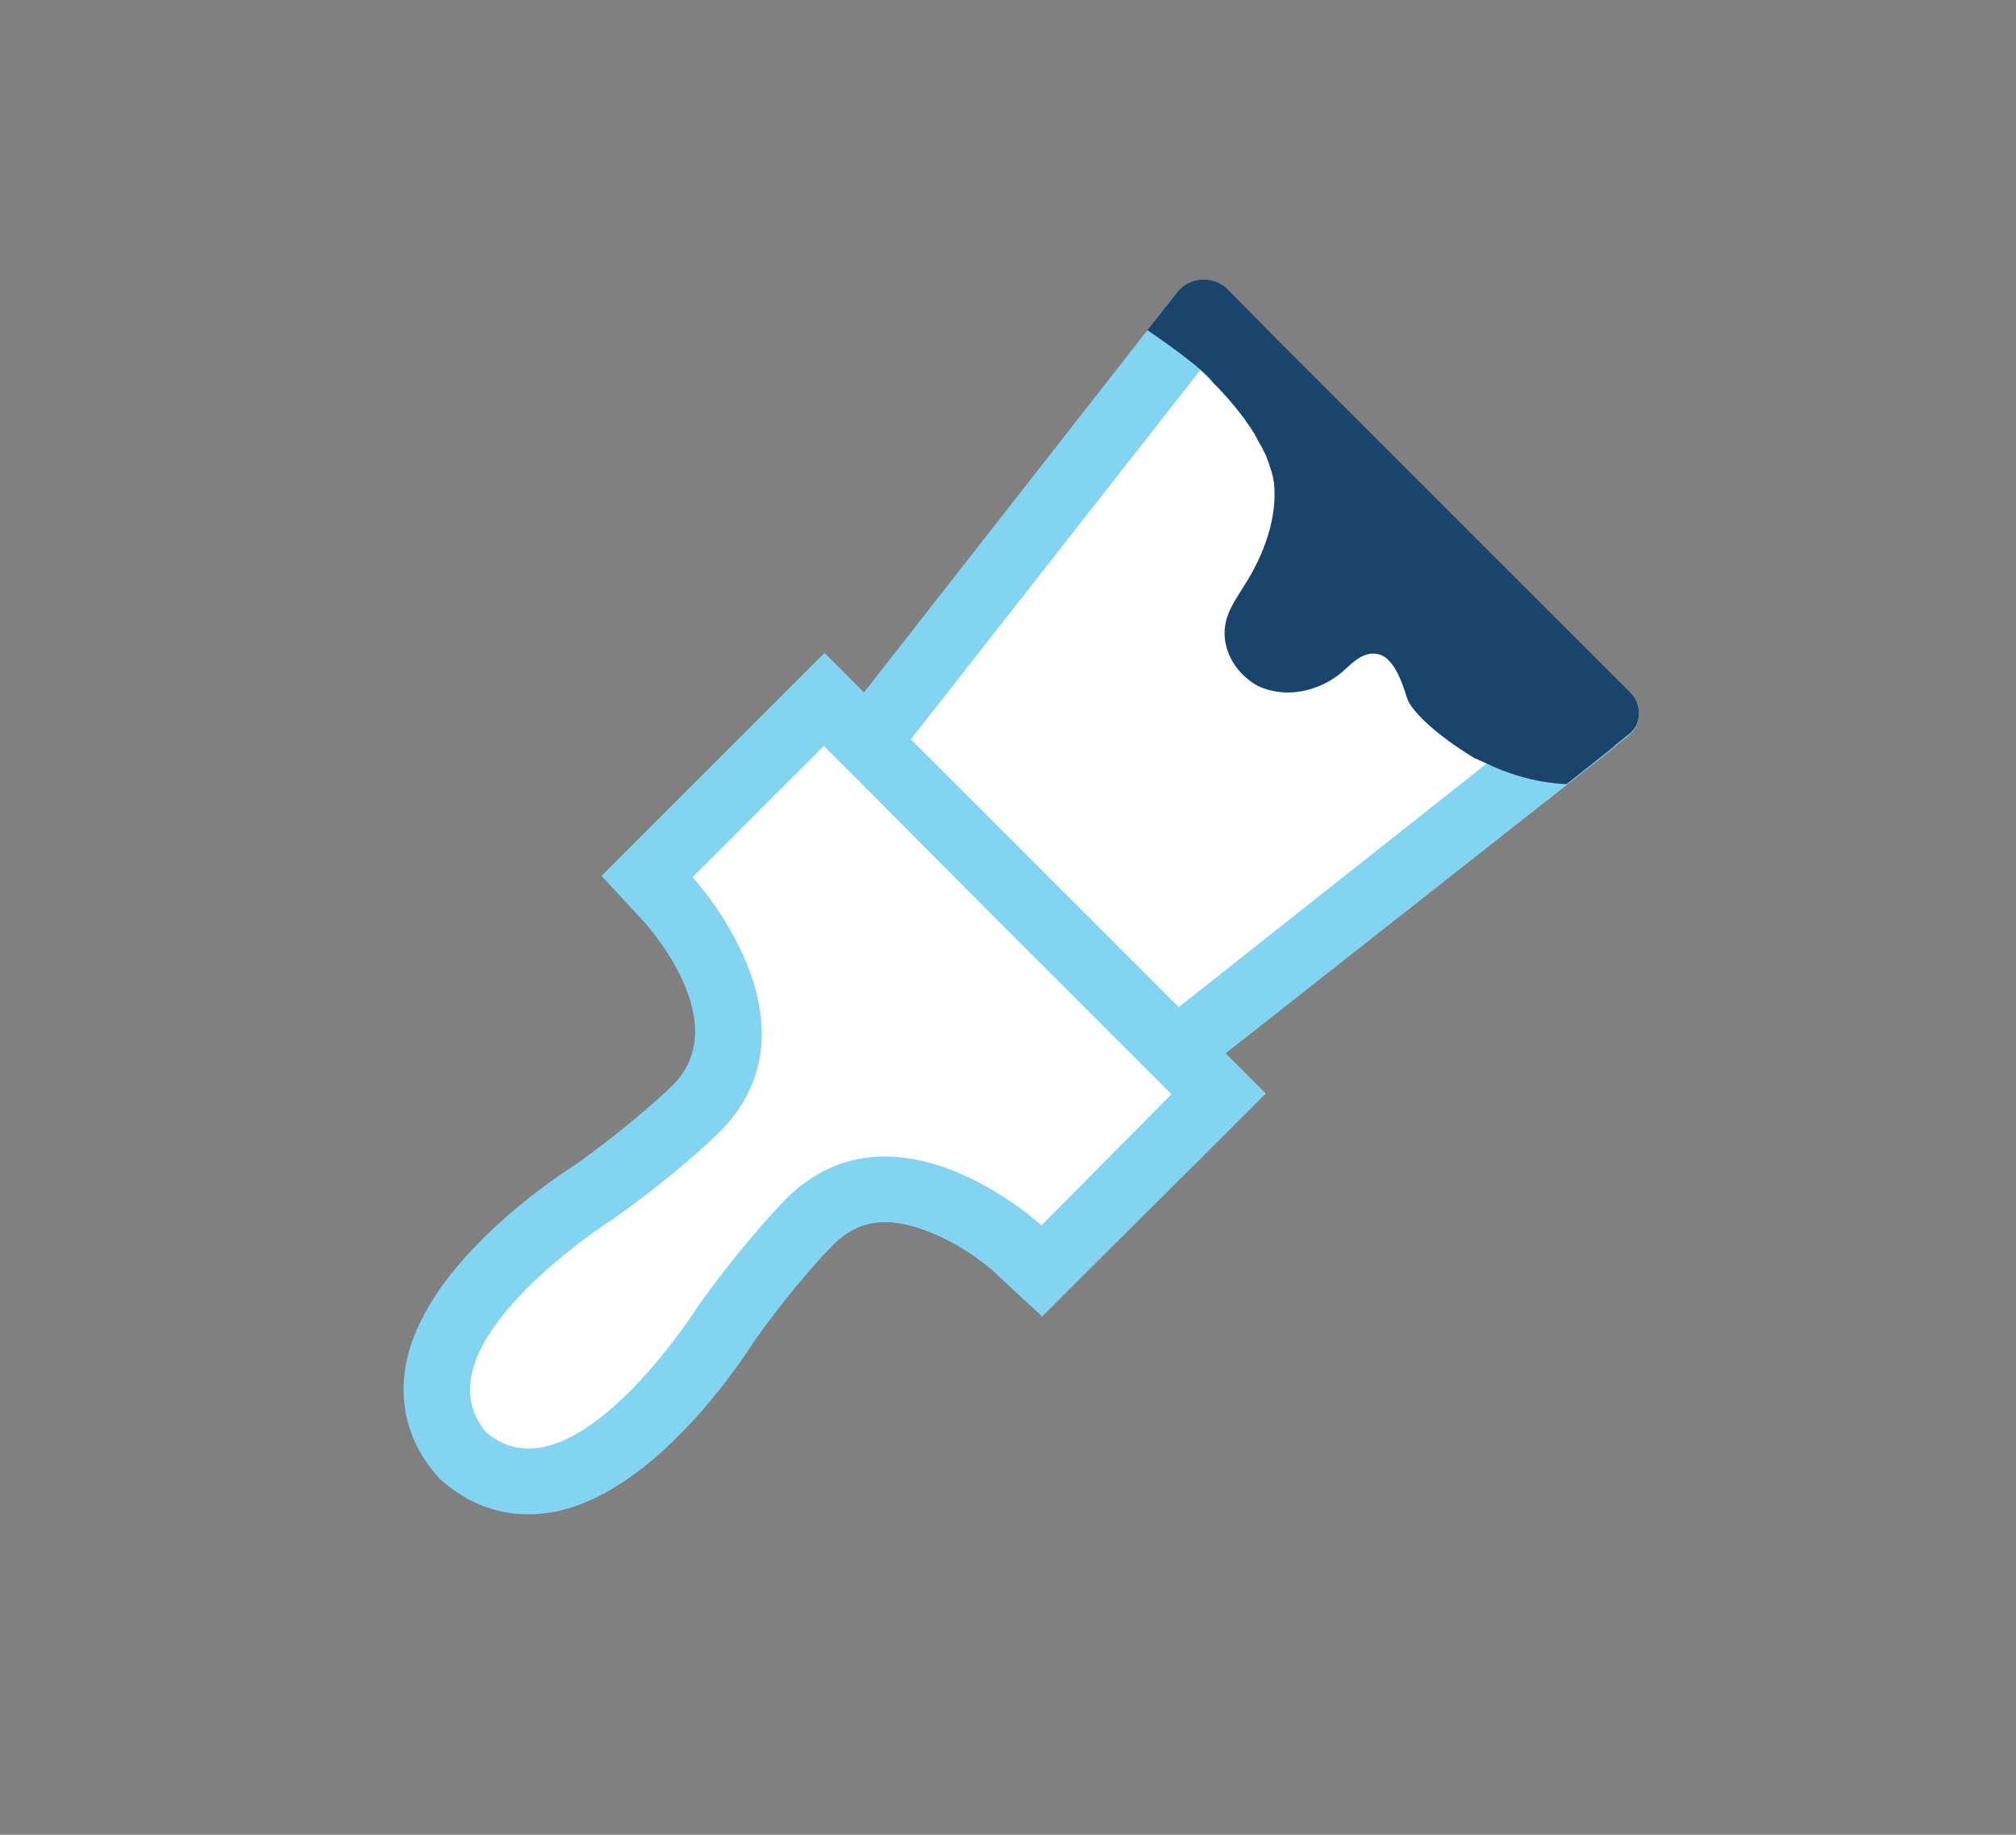 <?xml version="1.0" encoding="utf-8"?>
<!-- Generator: Adobe Illustrator 17.1.0, SVG Export Plug-In . SVG Version: 6.00 Build 0)  -->
<!DOCTYPE svg PUBLIC "-//W3C//DTD SVG 1.1//EN" "http://www.w3.org/Graphics/SVG/1.1/DTD/svg11.dtd">
<svg version="1.1" id="Layer_1" xmlns="http://www.w3.org/2000/svg" xmlns:xlink="http://www.w3.org/1999/xlink" x="0px" y="0px"
	 viewBox="0 0 301 274" enable-background="new 0 0 301 274" xml:space="preserve">
<rect x="0" y="0" width="301" height="274" fill="#808080" stroke="none"/>
<path fill="#FFFFFF" stroke="#FFFFFF" stroke-width="6" stroke-miterlimit="10" d="M179.2,55.5L136,110.5l20.1,20.1l19.9,19.9
	l46-36.2c-0.4-0.2-0.9-0.4-1.5-0.7c0,0,0,0,0,0c-0.1,0-0.2-0.1-0.3-0.1c0,0,0,0,0,0c-0.1-0.1-0.2-0.1-0.3-0.2c0,0,0,0,0,0
	c-0.3-0.2-0.7-0.4-1-0.6c-0.1-0.1-0.3-0.2-0.4-0.3c-0.2-0.2-0.5-0.3-0.8-0.5c-0.1-0.1-0.3-0.2-0.4-0.3c-0.3-0.2-0.7-0.5-1-0.7
	c-0.1,0-0.1-0.1-0.2-0.1c-0.4-0.3-0.8-0.6-1.1-0.9c-0.1-0.1-0.2-0.2-0.3-0.3c-0.3-0.2-0.6-0.5-0.8-0.7c-0.1-0.1-0.2-0.2-0.3-0.3
	c-0.4-0.3-0.7-0.6-1-0.9c-0.1-0.1-0.3-0.3-0.4-0.4c-0.9-1-1.6-1.9-1.9-2.7c-0.2-0.7-0.5-1.5-0.8-2.3c-0.1-0.3-0.2-0.5-0.3-0.8
	c-0.2-0.5-0.5-1-0.7-1.4c-0.3-0.4-0.6-0.8-0.9-1.2c-0.3-0.3-0.7-0.6-1.1-0.8c-0.4-0.2-0.9-0.3-1.3-0.3c-0.5,0-0.9,0.1-1.3,0.3
	c-0.2,0.1-0.4,0.2-0.6,0.3c-0.4,0.2-0.8,0.5-1.2,0.8c-0.6,0.5-1.1,1-1.6,1.4c-0.8,0.7-1.7,1.2-2.6,1.7c-0.2,0.1-0.5,0.2-0.7,0.3
	c-0.5,0.2-1,0.4-1.5,0.5c-0.5,0.1-1,0.3-1.5,0.3s-1,0.1-1.5,0.1s-1,0-1.5-0.1c-0.3,0-0.5-0.1-0.8-0.1c-0.5-0.1-1-0.2-1.5-0.4
	c-0.3-0.1-0.6-0.2-0.9-0.4c-0.7-0.4-1.4-0.9-2-1.4c-0.1-0.1-0.2-0.2-0.3-0.3c-1.5-1.5-2.5-3.5-2.7-5.6c-0.1-0.7,0-1.4,0.1-2.1
	c0.3-1.3,0.9-2.5,1.6-3.6c0.4-0.7,0.9-1.4,1.3-2c2.9-4.6,5-10.2,4.4-15.4c-0.1-0.3-0.1-0.7-0.2-1c0-0.2-0.1-0.5-0.2-0.7
	c-0.2-0.8-0.5-1.6-0.8-2.3c-0.2-0.4-0.3-0.8-0.6-1.2c-0.3-0.5-0.7-1.3-1.1-2c-0.3-0.5-0.6-0.9-0.9-1.4c-0.1-0.1-0.2-0.3-0.3-0.4
	c-0.2-0.3-0.5-0.7-0.7-1c-0.1-0.1-0.2-0.2-0.3-0.3c-0.3-0.4-0.6-0.8-1-1.2c-0.1-0.1-0.2-0.3-0.3-0.4c-0.2-0.2-0.4-0.5-0.6-0.7
	c-0.2-0.2-0.3-0.3-0.5-0.5c-0.2-0.2-0.3-0.3-0.5-0.5c-0.4-0.4-0.8-0.9-1.2-1.2C180.4,56.6,179.7,56,179.2,55.5z"/>
<path fill="#FFFFFF" stroke="#FFFFFF" stroke-width="6" stroke-miterlimit="10" d="M149.1,137.5l-20-20.1l-5.9-5.9l-19.6,19.6
	c0,0,20.2,21.8,4,38.1c0,0-5.9,5.9-15.8,12.9c0,0-30.1,18.9-19,31.9c12.9,11,31.8-19.1,31.8-19.1c7-9.9,13-15.8,13-15.8
	c16.3-16.3,38.1,4,38.1,4l19.6-19.6l-6.1-6.1L149.1,137.5z"/>
<g>
	<g>
		<path fill="#83D4F0" d="M243.4,103.4l-52.2-52.2l-7.9-8c-2.1-2.1-5.7-1.9-7.5,0.4l-3.3,4.2L129,103.4l-5.9-5.9l-7,7l-19.6,19.6
			l-6.7,6.7l6.4,6.9c0.5,0.6,13.6,15.1,4.2,24.4c-0.1,0.1-5.5,5.4-14.3,11.7c-4.4,2.8-23.3,15.7-25.6,30.6
			c-0.9,5.8,0.7,11.3,4.6,15.8l0.5,0.6l0.6,0.5c4.5,3.9,10,5.5,15.8,4.6c14.9-2.3,27.8-21.2,30.6-25.6c6.3-8.9,11.7-14.3,11.7-14.3
			c2.6-2.6,6.6-5.2,14.5-2c5.6,2.2,9.9,6.1,9.9,6.2l6.9,6.4l6.7-6.7l19.7-19.6l7-7l-6-6l45.1-35.5l13.1-10.3l-0.1,0l2-1.6
			C245.1,108.4,245.3,105.3,243.4,103.4 M155.5,183c0,0-21.8-20.2-38.1-4c0,0-5.9,5.9-13,15.8c0,0-18.9,30.1-31.8,19.1
			c-11-12.9,19-31.9,19-31.9c9.9-7,15.8-12.9,15.8-12.9c16.3-16.3-4-38.1-4-38.1l19.6-19.6l5.9,5.9l20,20.1l19.9,19.9l6.1,6.1
			L155.5,183z M176,150.4l-19.9-19.9L136,110.4l43.2-55.1c1.9,1.8,5.5,5.4,8.2,9.5c0.4,0.8,0.8,1.5,1.1,2c0.2,0.4,0.4,0.8,0.6,1.2
			c0.3,0.8,0.6,1.6,0.8,2.3c0.1,0.2,0.1,0.5,0.2,0.7c0.1,0.3,0.1,0.7,0.2,1c0.6,5.2-1.5,10.9-4.4,15.4c-1.1,1.8-2.4,3.6-2.8,5.6
			c-0.6,2.8,0.5,5.7,2.5,7.7c0.9,0.9,2,1.7,3.2,2.1c3.9,1.4,8.4,0.3,11.6-2.4c1.4-1.2,2.8-2.8,4.7-2.8c1,0,1.8,0.4,2.4,1.1
			c1.3,1.3,2.1,3.7,2.7,5.6c0.3,0.9,1.2,2,2.3,3.1c2.8,2.8,7.3,5.7,9.5,6.6L176,150.4z"/>
	</g>
	<path fill="#1B446D" d="M243.4,103.4l-52.2-52.2l-7.9-8c-2.1-2.1-5.7-1.9-7.5,0.4l-3.3,4.2l-1.2,1.5c2.1,1.4,8.5,5.9,9.8,7.8l0,0
		c1.9,1.9,4.3,4.6,6.2,7.7c0.4,0.8,0.8,1.5,1.1,2c0.2,0.4,0.4,0.8,0.6,1.2c0.3,0.8,0.6,1.6,0.8,2.3c0.1,0.2,0.1,0.5,0.2,0.7
		c0.1,0.3,0.1,0.7,0.2,1c0.6,5.2-1.5,10.9-4.4,15.4c-1.1,1.8-2.4,3.6-2.8,5.6c-0.6,2.8,0.5,5.7,2.5,7.7c0.9,0.9,2,1.7,3.2,2.1
		c3.9,1.4,8.4,0.3,11.6-2.4c1.4-1.2,2.8-2.8,4.7-2.8c1,0,1.8,0.4,2.4,1.1c1.3,1.3,2.1,3.7,2.7,5.6c0.3,0.9,1.2,2,2.3,3.1
		c2.1,2.1,5.1,4.2,7.4,5.6c0.1,0.1,0.2,0.1,0.3,0.2c0.1,0.1,0.2,0.1,0.3,0.1c0.3,0.2,0.7,0.3,1.1,0.5c0.1,0.1,0.3,0.1,0.4,0.2l0,0
		c2.7,1.3,7,2.9,12,3.1l7.2-5.7l-0.1,0l2-1.6C245.1,108.4,245.3,105.3,243.4,103.4z"/>
</g>
</svg>

